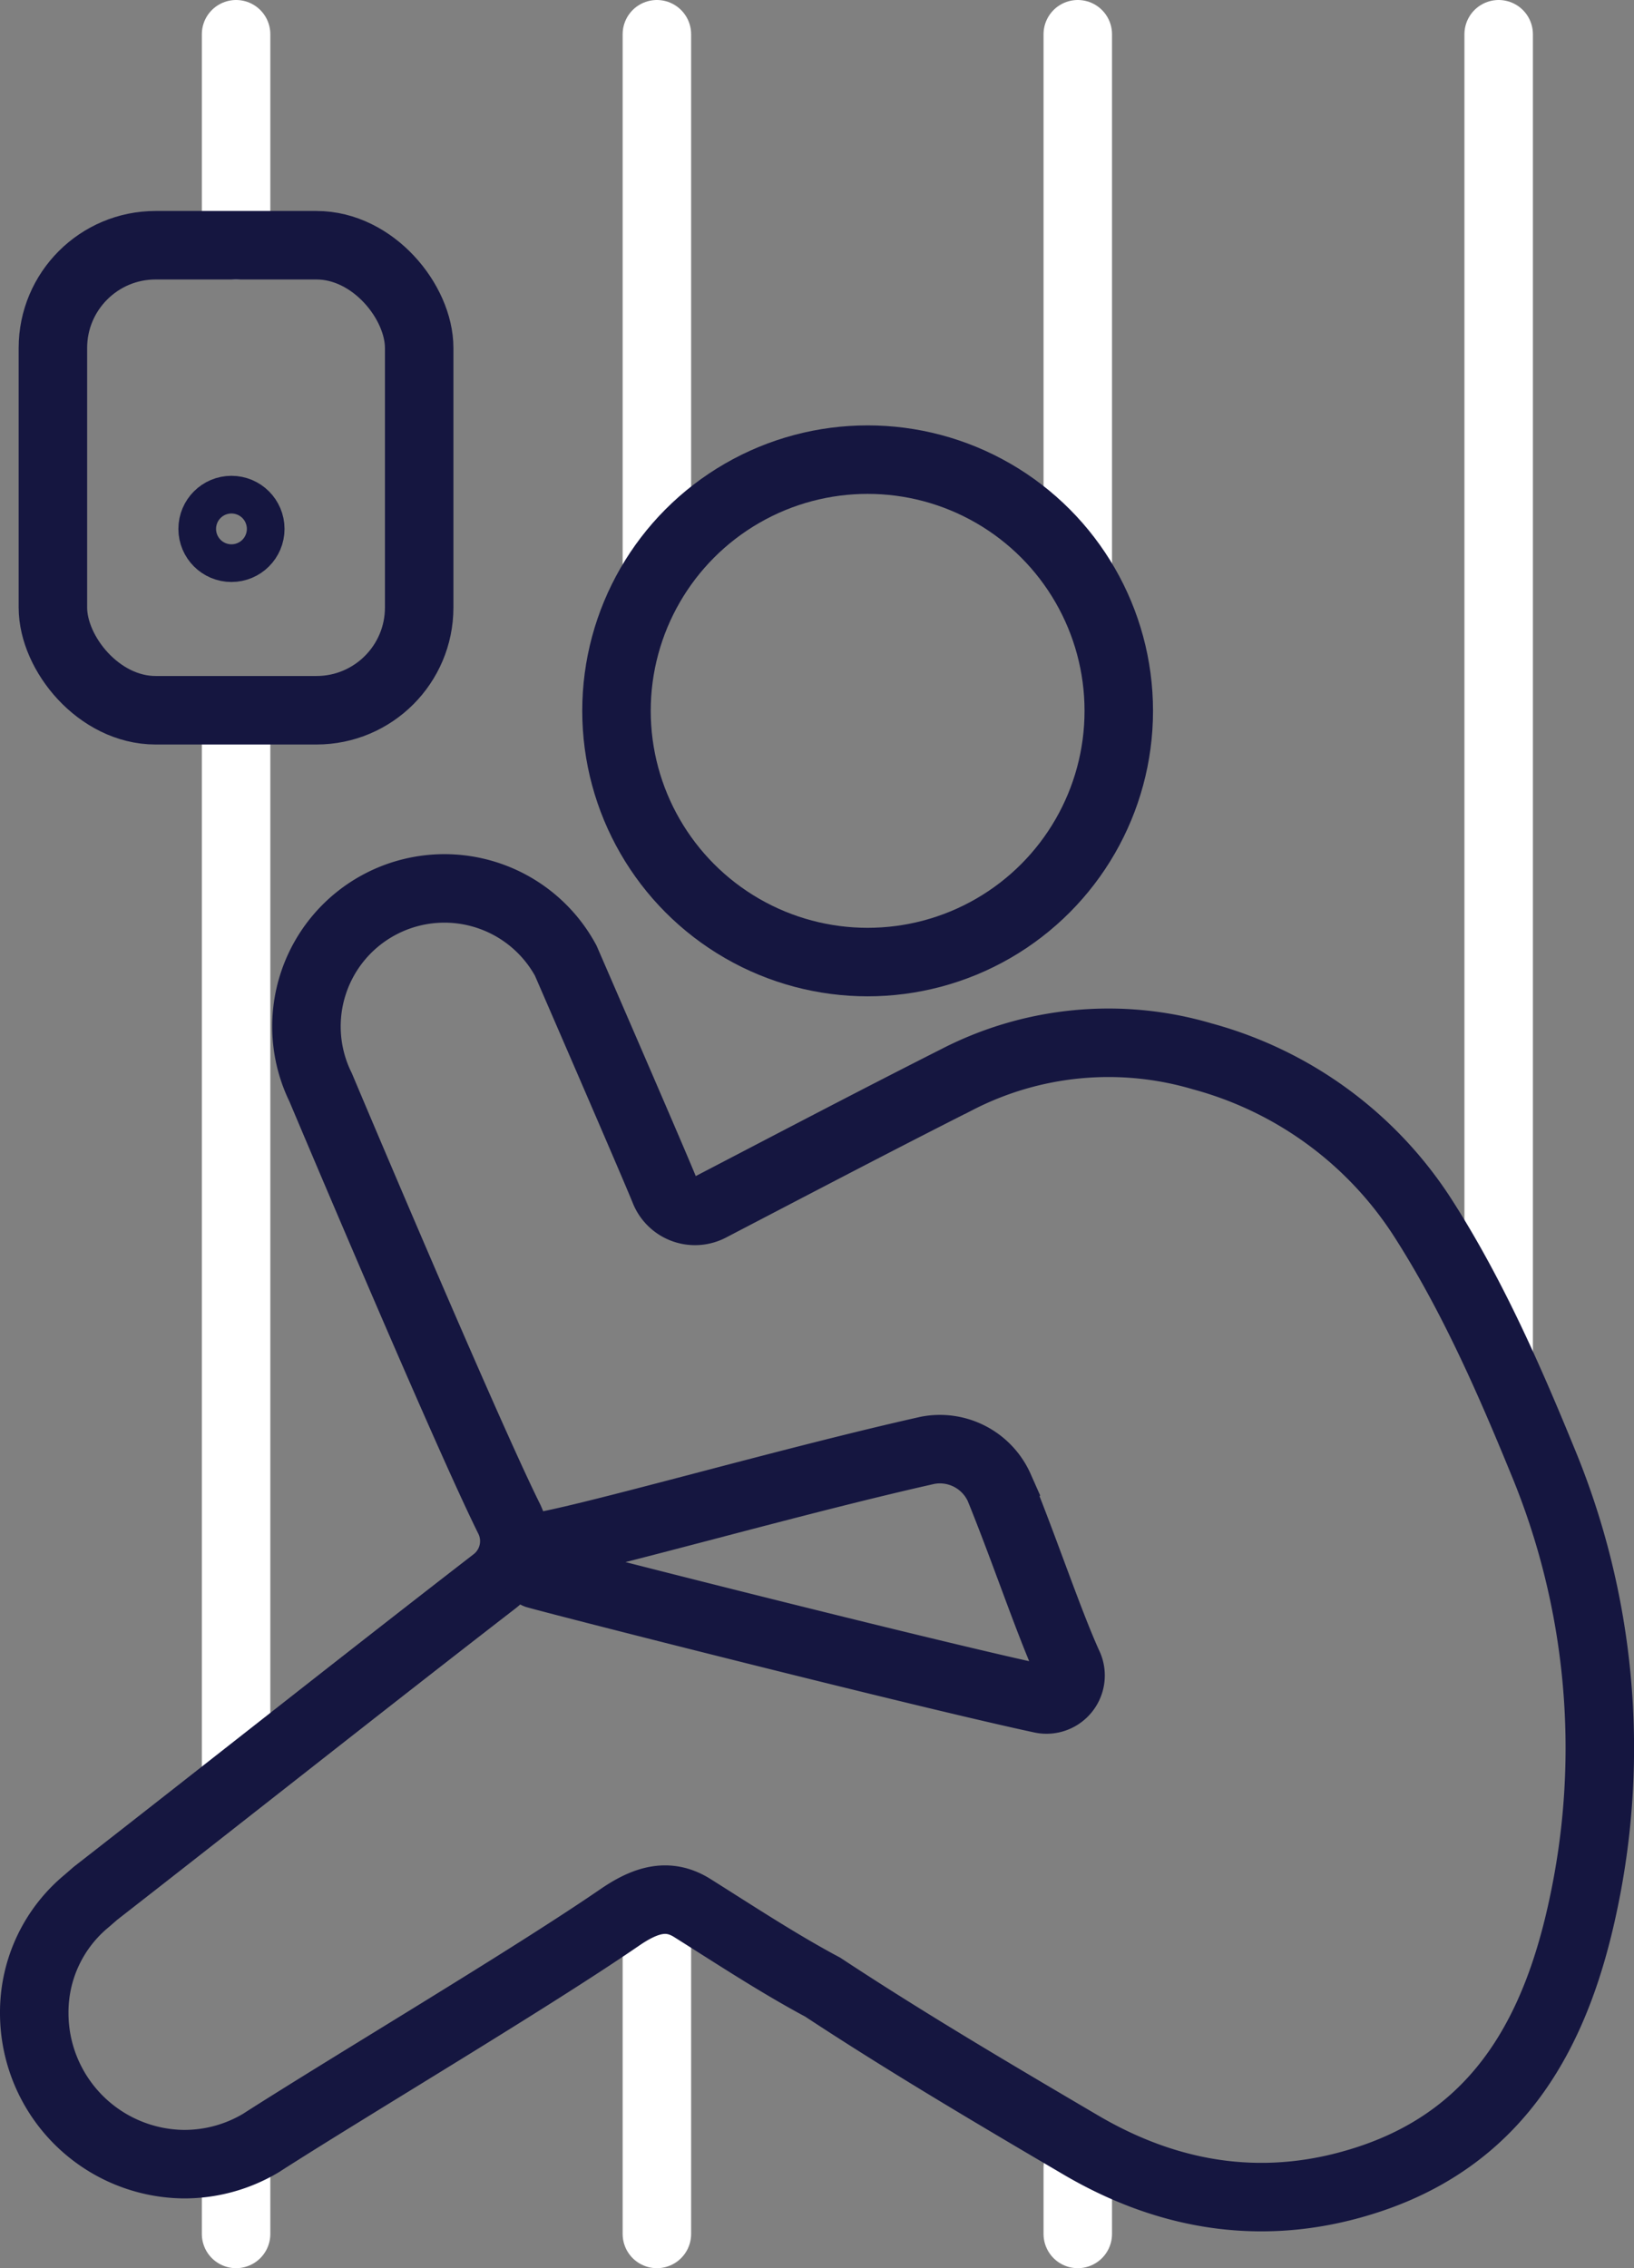<svg xmlns="http://www.w3.org/2000/svg" viewBox="0 0 190.89 264.9"><rect x="0" y="0" width="190.89" height="264.9" fill="#808080" stroke="none"/><title>Ativo 1</title><g id="Camada_2" data-name="Camada 2"><g id="Layer_1" data-name="Layer 1"><line x1="27.58" y1="28.64" x2="27.58" y2="4" style="fill:none;stroke:#fff;stroke-linecap:round;stroke-miterlimit:10;stroke-width:8px"/><line x1="27.58" y1="206.74" x2="27.58" y2="84.28" style="fill:none;stroke:#fff;stroke-linecap:round;stroke-miterlimit:10;stroke-width:8px"/><line x1="27.58" y1="260.9" x2="27.58" y2="251.99" style="fill:none;stroke:#fff;stroke-linecap:round;stroke-miterlimit:10;stroke-width:8px"/><line x1="76.74" y1="66.2" x2="76.74" y2="4" style="fill:none;stroke:#fff;stroke-linecap:round;stroke-miterlimit:10;stroke-width:8px"/><line x1="76.74" y1="260.9" x2="76.74" y2="227.08" style="fill:none;stroke:#fff;stroke-linecap:round;stroke-miterlimit:10;stroke-width:8px"/><line x1="125.91" y1="66.2" x2="125.91" y2="4" style="fill:none;stroke:#fff;stroke-linecap:round;stroke-miterlimit:10;stroke-width:8px"/><line x1="125.91" y1="260.9" x2="125.91" y2="253.19" style="fill:none;stroke:#fff;stroke-linecap:round;stroke-miterlimit:10;stroke-width:8px"/><line x1="175.08" y1="158.63" x2="175.08" y2="4" style="fill:none;stroke:#fff;stroke-linecap:round;stroke-miterlimit:10;stroke-width:8px"/><path d="M30.52,250.26a17.45,17.45,0,0,1-9.18,2.49A17.65,17.65,0,0,1,4,235.09,16.85,16.85,0,0,1,10.14,222l1-.87c15.5-12.07,31.09-24.43,46.64-36.45l0,0a5.93,5.93,0,0,0,1.68-7.34c-5.26-10.6-22-50.34-22-50.34a16.12,16.12,0,0,1,28.63-14.81S76.46,136.07,77.63,139a3.83,3.83,0,0,0,5.31,2c9.91-5.16,19.34-10.11,28.84-14.91a38.65,38.65,0,0,1,28.67-2.72,44.45,44.45,0,0,1,25.94,19.13c5.56,8.72,9.83,18.37,13.77,28A87.4,87.4,0,0,1,185,222.26c-3.08,14.72-9.58,27.1-25,32.23-11.76,3.91-23.07,2.26-33.64-3.92-10.21-6-20.39-12-30.26-18.5l-.47-.25c-5.07-2.75-9.88-5.92-14.78-9-2.69-1.67-5.25-1.08-8.43,1.1-10.64,7.3-30.7,19.18-41.64,26.17Z" style="fill:none;stroke:#151640;stroke-linecap:round;stroke-miterlimit:10;stroke-width:8px"/><path d="M64.34,180.4s-1.71,3.45-1.66,3.47c3.53,1,45.55,11.68,59.07,14.57a2.81,2.81,0,0,0,3-4.06c-2.26-5-5.06-13.39-8-20.61a7.6,7.6,0,0,0-8.37-4.39C93.36,172.74,72.49,178.72,64.34,180.4Z" style="fill:none;stroke:#151640;stroke-linecap:round;stroke-miterlimit:10;stroke-width:8px"/><circle cx="27.04" cy="61.77" r="2.2" style="fill:none;stroke:#151640;stroke-linecap:round;stroke-miterlimit:10;stroke-width:8px"/><rect x="6.18" y="28.64" width="42.79" height="54.31" rx="12" style="fill:none;stroke:#151640;stroke-linecap:round;stroke-miterlimit:10;stroke-width:8px"/><circle cx="101.36" cy="83.02" r="29.34" style="fill:none;stroke:#151640;stroke-linecap:round;stroke-miterlimit:10;stroke-width:8px"/></g></g></svg>